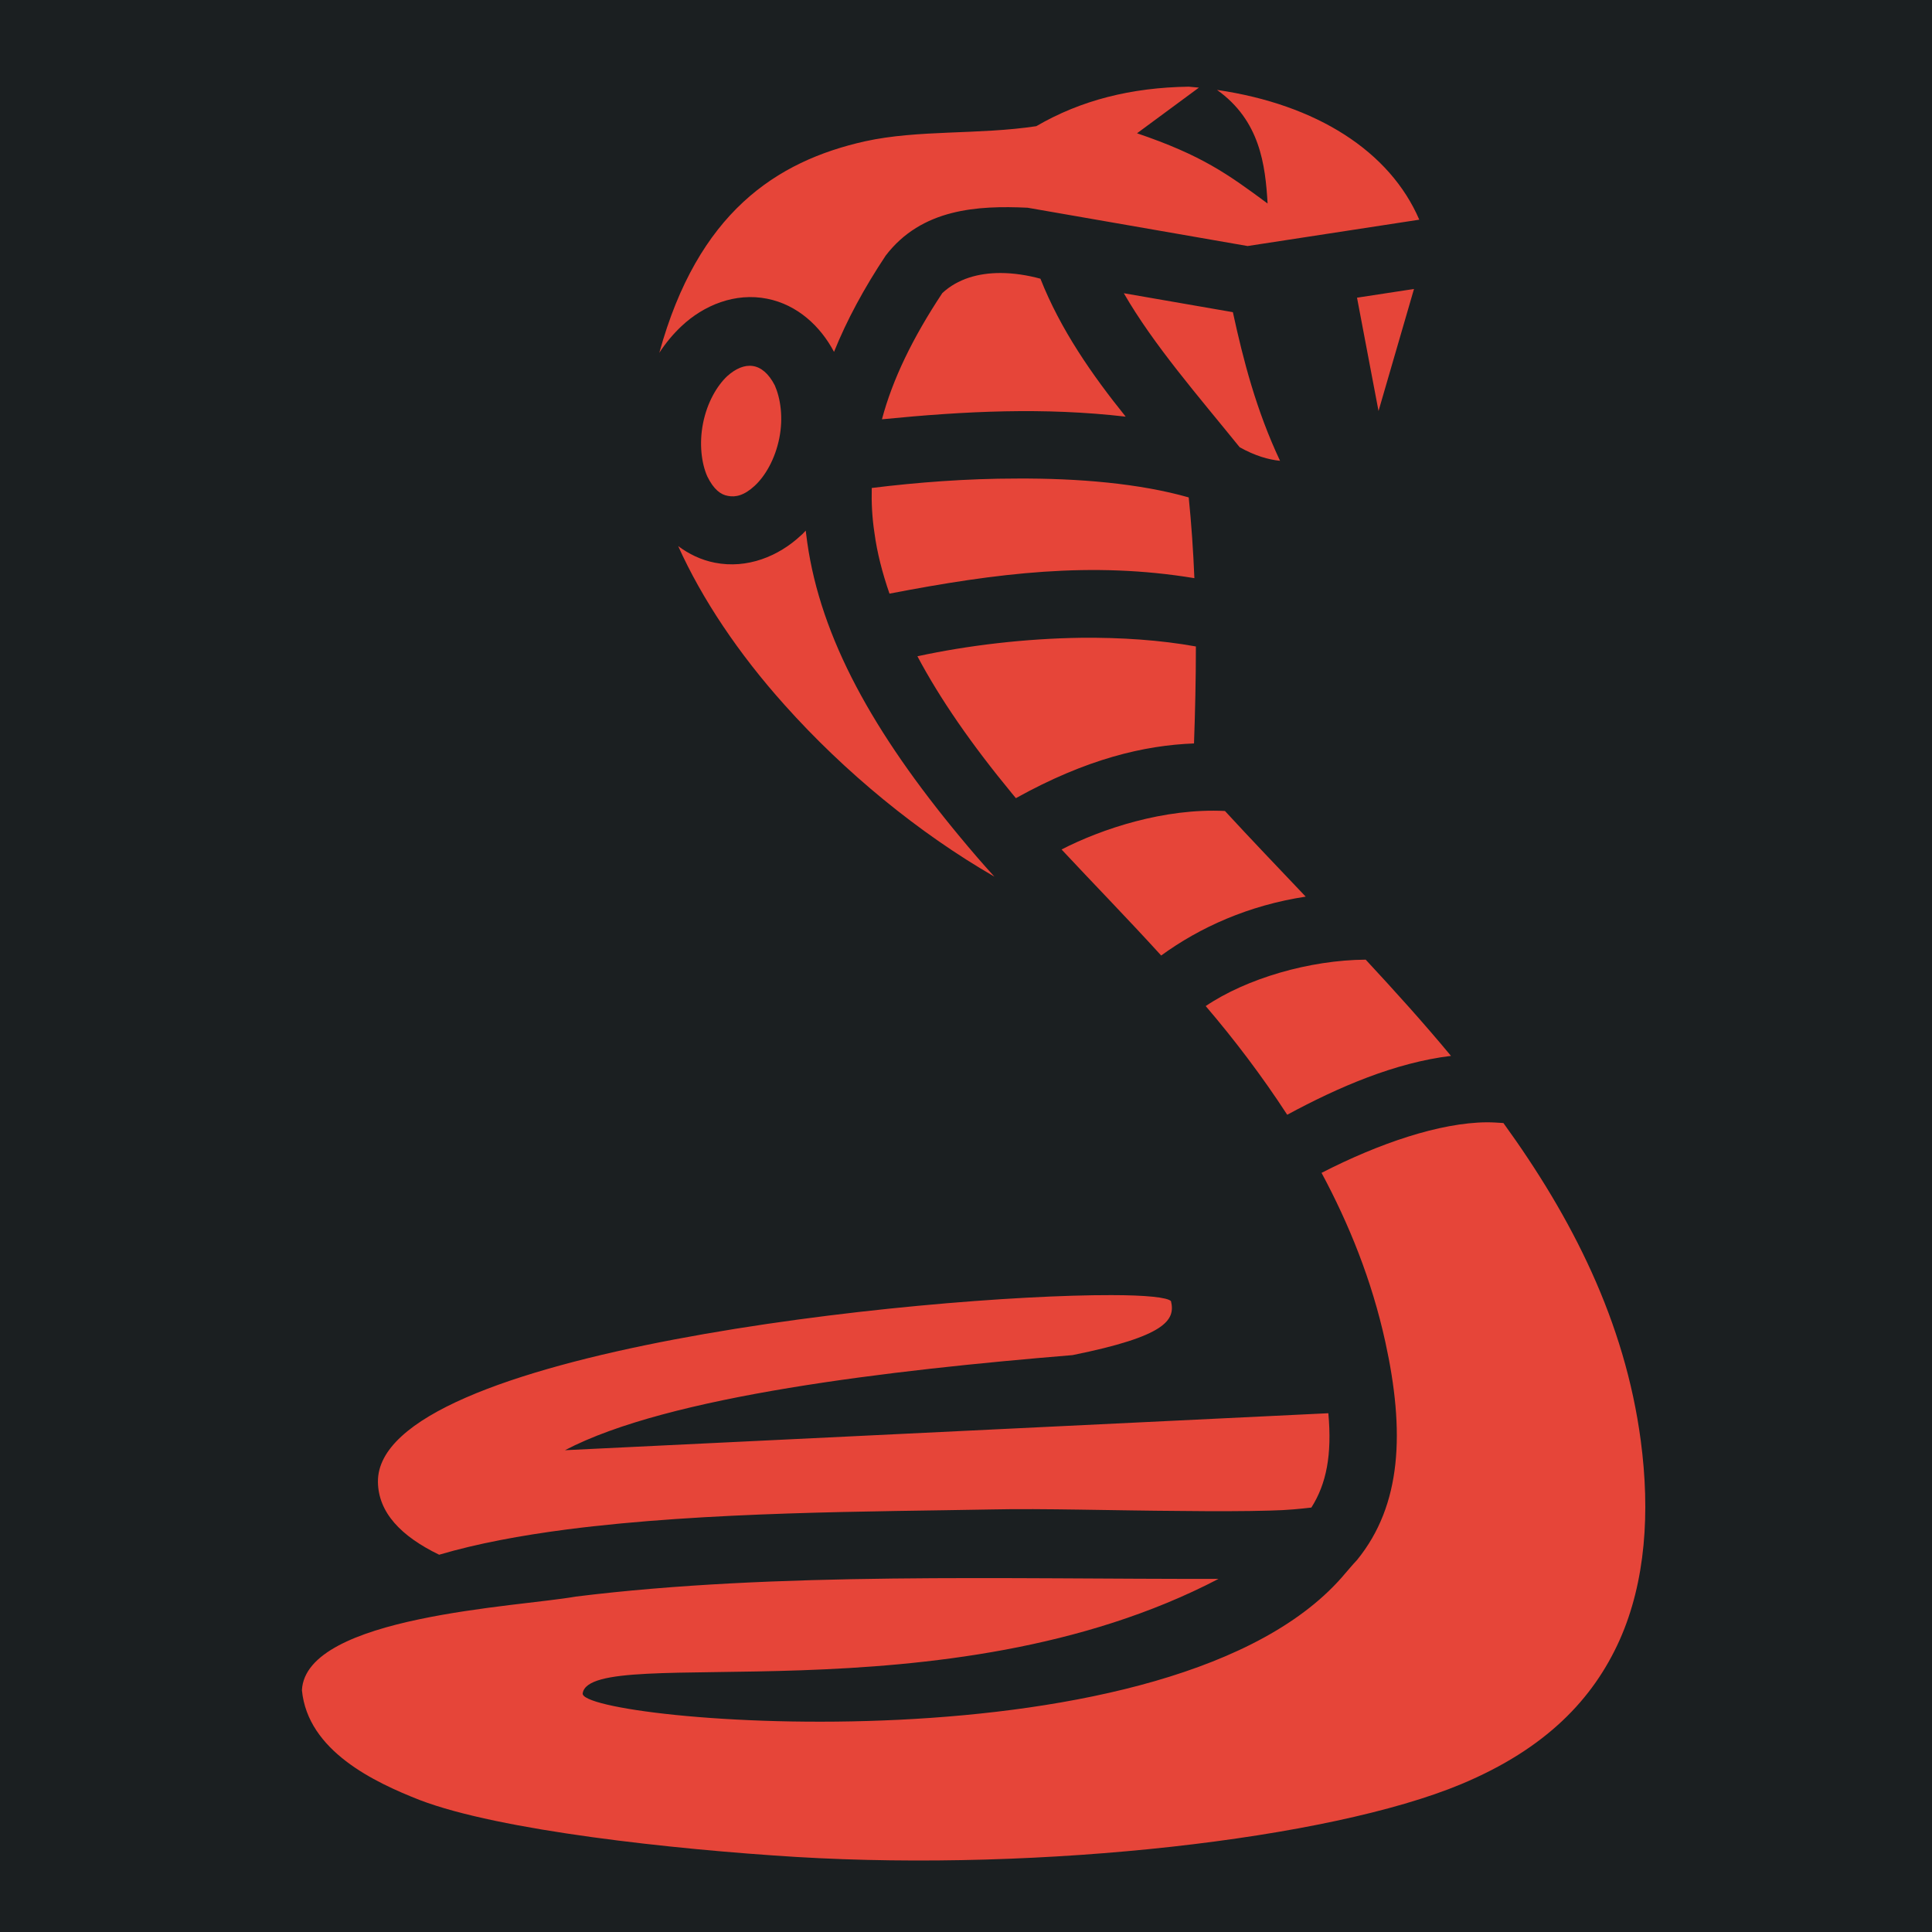 <?xml version="1.0" encoding="UTF-8" standalone="no"?>
<svg
   width="512" height="512"
   viewBox="0 0 512 512"
   version="1.1"
   id="svg1589"
   sodipodi:docname="asp.svg"
   inkscape:version="1.1.1 (3bf5ae0d25, 2021-09-20)"
   xmlns:inkscape="http://www.inkscape.org/namespaces/inkscape"
   xmlns:sodipodi="http://sodipodi.sourceforge.net/DTD/sodipodi-0.dtd"
   xmlns="http://www.w3.org/2000/svg"
   xmlns:svg="http://www.w3.org/2000/svg">
  <defs
     id="defs1593">
    <filter
       style="color-interpolation-filters:sRGB;"
       inkscape:label="Drop Shadow"
       id="filter1716"
       x="-0.214"
       y="-0.162"
       width="1.416"
       height="1.315">
      <feFlood
         flood-opacity="1"
         flood-color="rgb(58,63,94)"
         result="flood"
         id="feFlood1706" />
      <feComposite
         in="flood"
         in2="SourceGraphic"
         operator="out"
         result="composite1"
         id="feComposite1708" />
      <feGaussianBlur
         in="composite1"
         stdDeviation="15"
         result="blur"
         id="feGaussianBlur1710" />
      <feOffset
         dx="0"
         dy="0"
         result="offset"
         id="feOffset1712" />
      <feComposite
         in="offset"
         in2="SourceGraphic"
         operator="atop"
         result="composite2"
         id="feComposite1714" />
    </filter>
    <filter
       style="color-interpolation-filters:sRGB;"
       inkscape:label="Drop Shadow"
       id="filter937"
       x="-0.101"
       y="-0.076"
       width="1.202"
       height="1.153">
      <feFlood
         flood-opacity="1"
         flood-color="rgb(58,63,94)"
         result="flood"
         id="feFlood927" />
      <feComposite
         in="flood"
         in2="SourceGraphic"
         operator="out"
         result="composite1"
         id="feComposite929" />
      <feGaussianBlur
         in="composite1"
         stdDeviation="14.95"
         result="blur"
         id="feGaussianBlur931" />
      <feOffset
         dx="0"
         dy="0"
         result="offset"
         id="feOffset933" />
      <feComposite
         in="offset"
         in2="SourceGraphic"
         operator="atop"
         result="composite2"
         id="feComposite935" />
    </filter>
    <filter
       style="color-interpolation-filters:sRGB;"
       inkscape:label="Drop Shadow"
       id="filter974"
       x="-0.042"
       y="-0.032"
       width="1.084"
       height="1.064">
      <feFlood
         flood-opacity="1"
         flood-color="rgb(58,63,94)"
         result="flood"
         id="feFlood964" />
      <feComposite
         in="flood"
         in2="SourceGraphic"
         operator="out"
         result="composite1"
         id="feComposite966" />
      <feGaussianBlur
         in="composite1"
         stdDeviation="6.219"
         result="blur"
         id="feGaussianBlur968" />
      <feOffset
         dx="0"
         dy="0"
         result="offset"
         id="feOffset970" />
      <feComposite
         in="offset"
         in2="SourceGraphic"
         operator="atop"
         result="composite2"
         id="feComposite972" />
    </filter>
  </defs>
  <sodipodi:namedview
     id="namedview1591"
     pagecolor="#505050"
     bordercolor="#eeeeee"
     borderopacity="1"
     inkscape:pageshadow="0"
     inkscape:pageopacity="0"
     inkscape:pagecheckerboard="0"
     showgrid="false"
     inkscape:zoom="1.7050781"
     inkscape:cx="256"
     inkscape:cy="256"
     inkscape:window-width="1716"
     inkscape:window-height="1414"
     inkscape:window-x="3160"
     inkscape:window-y="587"
     inkscape:window-maximized="1"
     inkscape:current-layer="svg1589" />
  <path
     d="M -1.5e-5,0 H 512 V 512 H -1.5e-5 Z"
     fill="#b90202"
     fill-opacity="1"
     id="path1583"
     style="fill:#1b1f21;fill-opacity:1" />
  <g
     class=""
     transform="translate(-606.854,-16.837)"
     id="g1587"
     style="filter:url(#filter974)">
    <path
       d="m 921.878,39.806 c -15.3,0.23 -28.6,3.6 -40.4,10.47 -15.4,2.32 -31.2,0.89 -45.4,4.01 -23.6,5.29 -44.3,18.98 -54.5,56.05 1.7,-2.63 3.7,-5.01 5.9,-7.08 5.9,-5.55 14.2,-8.95 22.7,-7.25 8,1.59 14.1,7.27 17.7,14.08 3.4,-8.45 8,-16.94 13.7,-25.52 9.5,-12.42 24.3,-13.31 37.6,-12.68 l 58.3,10.15 45.5,-6.98 c -7.8,-18.12 -27.2,-30.54 -53.6,-34.39 11.4,8.12 12.8,19.86 13.4,30.1 -10.6,-7.83 -17.4,-12.76 -34.6,-18.61 l 16.4,-12.1 c -0.9,-0.1 -1.8,-0.18 -2.7,-0.25 z m -49.9,49.38 c -5.8,0 -11.3,1.51 -15.4,5.32 -7.9,11.93 -13.2,22.91 -16,33.45 22.3,-2.2 43,-3.2 64.6,-0.7 -8.9,-11.04 -17.3,-23.12 -22.6,-36.56 -3.5,-0.95 -7.1,-1.5 -10.6,-1.51 z m 109.6,4.23 -15.1,2.31 5.7,30.03 z m -76.9,1.13 c 7.9,13.7 19.7,27.21 30.7,40.81 4.1,2.3 7.7,3.3 10.7,3.6 -6.3,-13.4 -9.7,-26.53 -12.5,-39.39 z m -105.1,21.97 c -2.7,2.54 -5.3,6.94 -6.4,12.44 -1.1,5.5 -0.4,10.7 1.1,14.1 1.7,3.5 3.6,4.9 5.5,5.2 2,0.4 4.3,-0.1 7.1,-2.7 2.8,-2.6 5.4,-7.1 6.5,-12.6 1.1,-5.5 0.3,-10.6 -1.2,-14 -3.3,-6.39 -8.1,-6.47 -12.6,-2.44 z m 76.6,27.14 c -13,0 -26.2,1 -38.3,2.5 -0.1,3.9 0.1,7.9 0.7,11.8 0.7,5.3 2.1,10.7 4,16.2 28.6,-5.5 53.5,-8.6 80.8,-4.1 -0.3,-7.3 -0.8,-14.5 -1.5,-21.4 -13,-3.7 -29.2,-5.1 -45.7,-5 z m -55.8,13.8 c -0.4,0.4 -0.8,0.9 -1.3,1.3 -5.9,5.5 -14.2,8.9 -22.8,7.2 -3.6,-0.7 -6.9,-2.3 -9.7,-4.4 6.3,14 16,28.5 28.2,42.1 15.9,17.8 35.5,33.9 55.6,45.5 -3.2,-3.5 -6.2,-7 -9.1,-10.5 -23,-27.7 -36.9,-52.7 -40.5,-78.1 -0.1,-1 -0.3,-2.1 -0.4,-3.1 z m 73,28.4 c -14.8,0.2 -30,2 -43.4,4.9 6,11.3 14.3,23.3 25.1,36.4 0.3,0.4 0.7,0.8 1,1.2 18.7,-10.4 34,-14 47.2,-14.5 0.3,-8.4 0.5,-17 0.5,-25.7 -9.4,-1.7 -19.8,-2.4 -30.4,-2.3 z m -5.2,56.1 c 8.2,8.8 17.3,18.1 26.4,28.1 10.3,-7.5 23.2,-13.3 38.3,-15.6 -7.3,-7.7 -14.5,-15.2 -21.4,-22.7 -16,-0.8 -32.6,4.7 -43.3,10.2 z m 38.2,41.5 c 7.6,8.9 14.9,18.5 21.6,28.8 13.7,-7.4 28.6,-13.8 43.4,-15.6 -7.3,-8.8 -14.9,-17.2 -22.6,-25.5 -14.9,0.1 -31.6,5 -42.4,12.3 z m 74.5,30.8 c -12.5,0.1 -28.6,5.6 -43.8,13.4 7.3,13.6 13.3,28.4 16.9,44.8 5.2,23.7 4.4,43.2 -7.5,57.8 -1.6,1.7 -2,2.3 -3,3.4 -44.6,53.7 -203.7,39.5 -202.2,31.9 2.2,-13.6 96.1,7.5 168.5,-30.3 -56.7,0.1 -117.1,-1.9 -170.4,4.7 -15.02,2.7 -71.52,5.1 -72.51,24.8 1.54,16.1 19.23,24.4 31.2,29.1 21.11,8.1 67.31,13.1 99.91,15.1 65.2,3.9 141.1,-4.7 176.1,-19.3 22.5,-9.4 35,-22.6 42,-38.2 6.9,-15.5 8.1,-33.9 5.6,-52.8 -4.2,-31.7 -18.3,-59.2 -36.4,-84.2 -1.4,-0.1 -2.9,-0.2 -4.4,-0.2 z m -99.5,45.8 c -49.1,-0.1 -194.74,14.9 -194.37,49.5 0.1,8.1 6.1,14.4 16.23,19.3 10.16,-3 21.61,-5.1 33.84,-6.7 37.2,-4.8 81.5,-4.7 112.6,-5.3 13.4,-0.3 32.6,0.3 50,0.4 8.8,0.1 17.1,0.1 23.8,-0.1 4.7,-0.1 8.3,-0.5 10.9,-0.8 4,-6.3 5.5,-14 4.5,-25 l -202.3,9.8 c 27.4,-14.4 86.1,-21.2 134.5,-25.2 24.8,-5 27.3,-9.3 26.1,-14.3 -0.9,-1 -6.7,-1.6 -15.8,-1.6 z"
       fill="#ffffff"
       fill-opacity="1"
       stroke="#ffffff"
       stroke-opacity="1"
       stroke-width="0"
       id="path1585"
       style="fill:#e64539;fill-opacity:1"
       sodipodi:nodetypes="ccccccccccccccccccccccccccccccccsccsscccccccccccccccccccccccccccccccccccccccccccccccccccccccccccccccc" />
  </g>
</svg>

